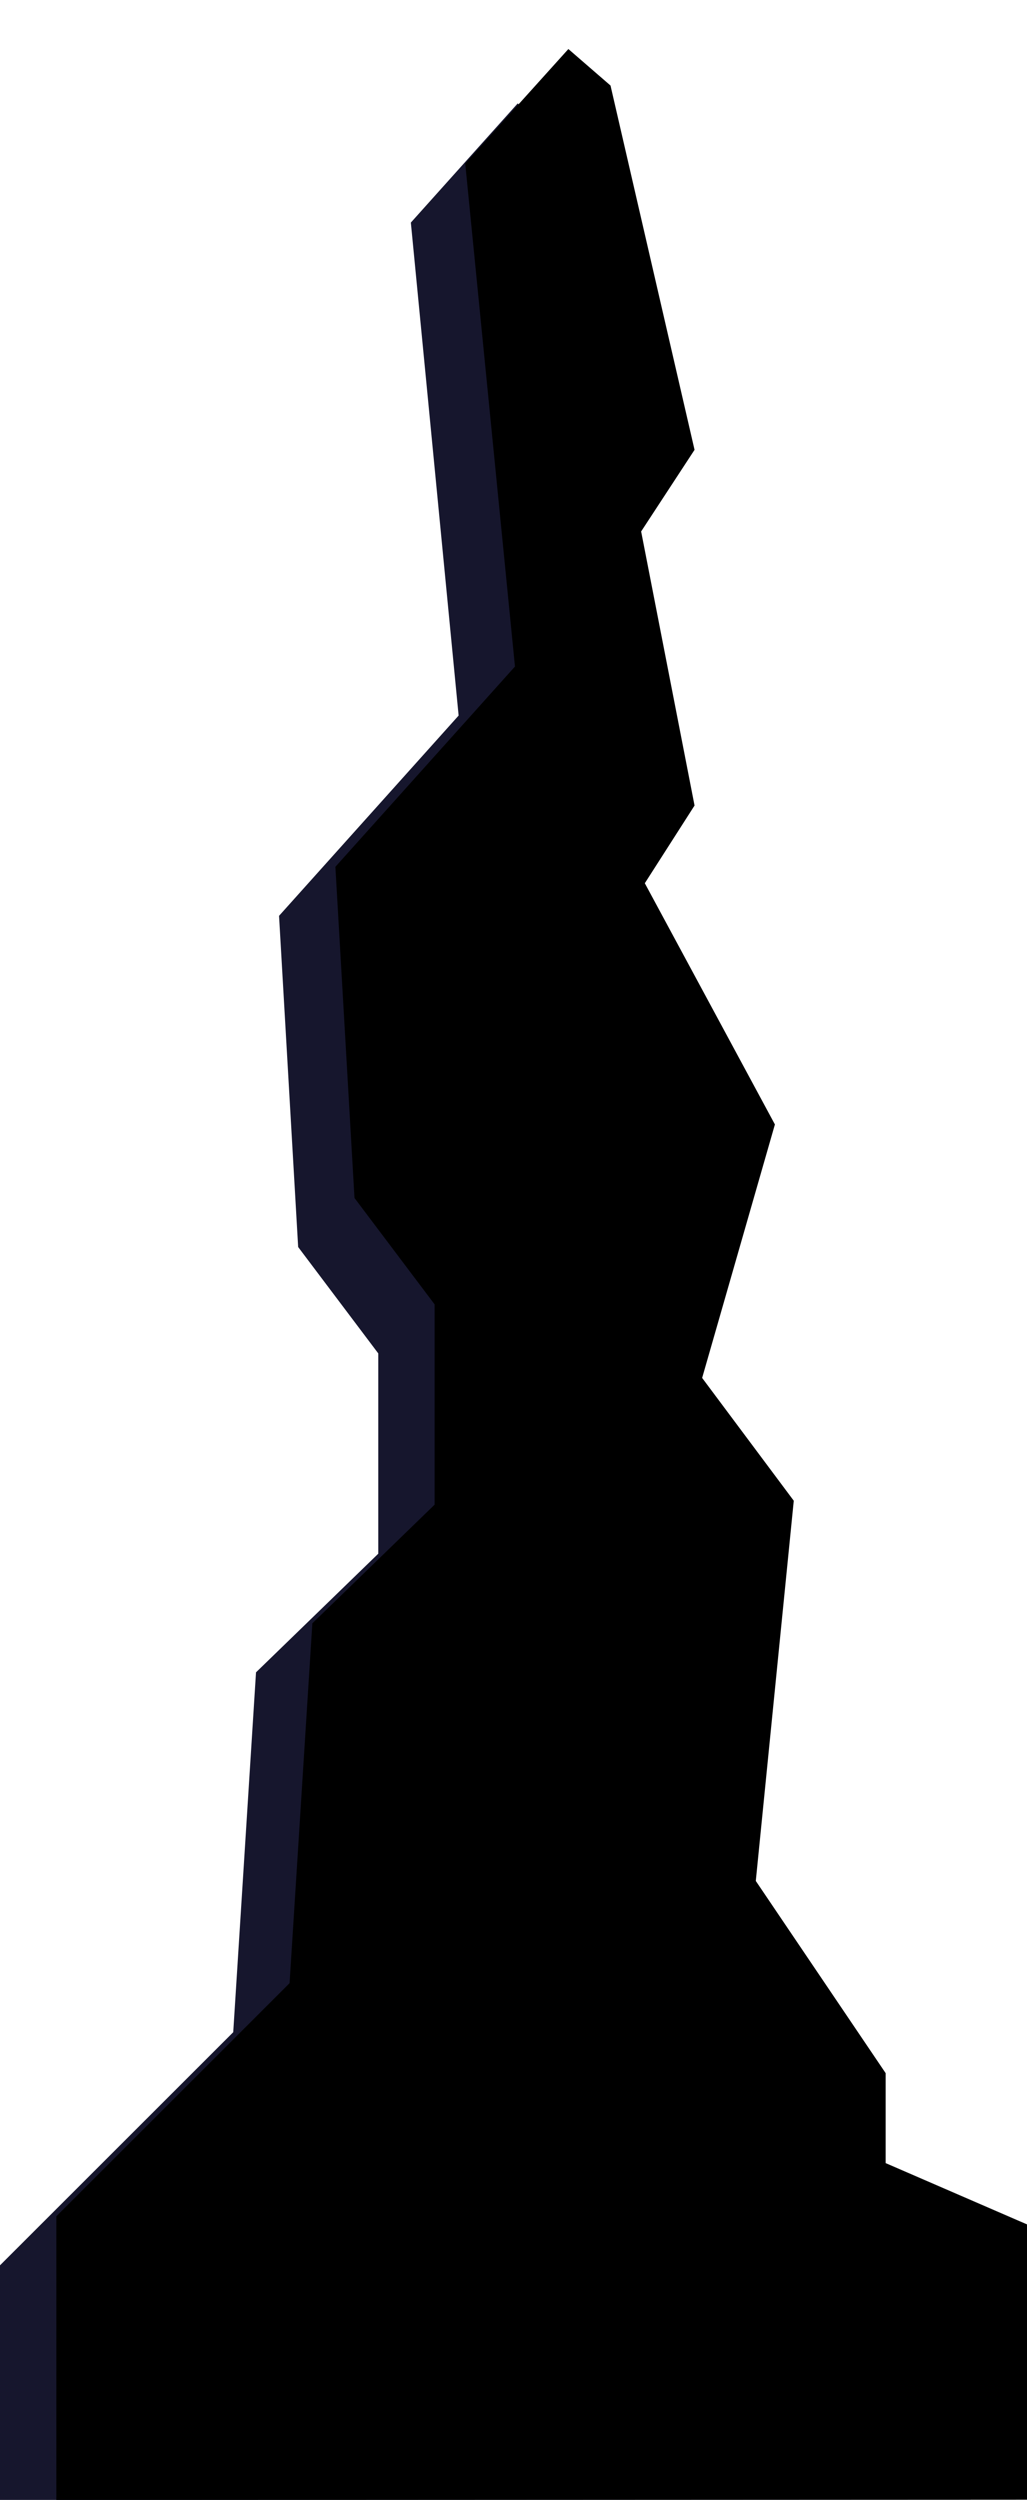 <?xml version="1.0" encoding="utf-8"?>
<!-- Generator: Adobe Illustrator 22.0.1, SVG Export Plug-In . SVG Version: 6.00 Build 0)  -->
<svg version="1.1" id="Layer_1" xmlns="http://www.w3.org/2000/svg" xmlns:xlink="http://www.w3.org/1999/xlink" x="0px" y="0px"
	 width="419.2px" height="1019.8px" viewBox="0 0 419.2 1019.8" style="enable-background:new 0 0 419.2 1019.8;"
	 xml:space="preserve">
<style type="text/css">
	.st0{fill:#16162D;}
</style>
<polygon class="st0" points="396.2,1019.7 396.2,927.4 338.5,902.4 338.5,865.7 285.5,787.3 301,632.2 263.6,582.1 293.3,478.7 
	240.2,380.3 260.5,348.6 238.7,236.8 260.5,203.5 226.2,54.9 211.3,42.2 167.7,90.8 187.2,291.9 113.9,373.6 121.7,508.7 
	154.4,552.1 154.4,633.8 104.5,682.2 95.2,829 0,924.1 0,1019.8 "/>
<polygon points="419.2,1019.7 419.2,907.4 361.5,882.4 361.5,845.7 308.5,767.3 324,612.2 286.6,562.1 316.3,458.7 263.2,360.3 
	283.5,328.6 261.7,216.8 283.5,183.5 249.2,34.9 232,20 189.9,66.7 210.2,271.9 136.9,353.6 144.7,488.7 177.4,532.1 177.4,613.8 
	127.5,662.2 118.2,809 23,904.1 23,1019.8 "/>
</svg>
